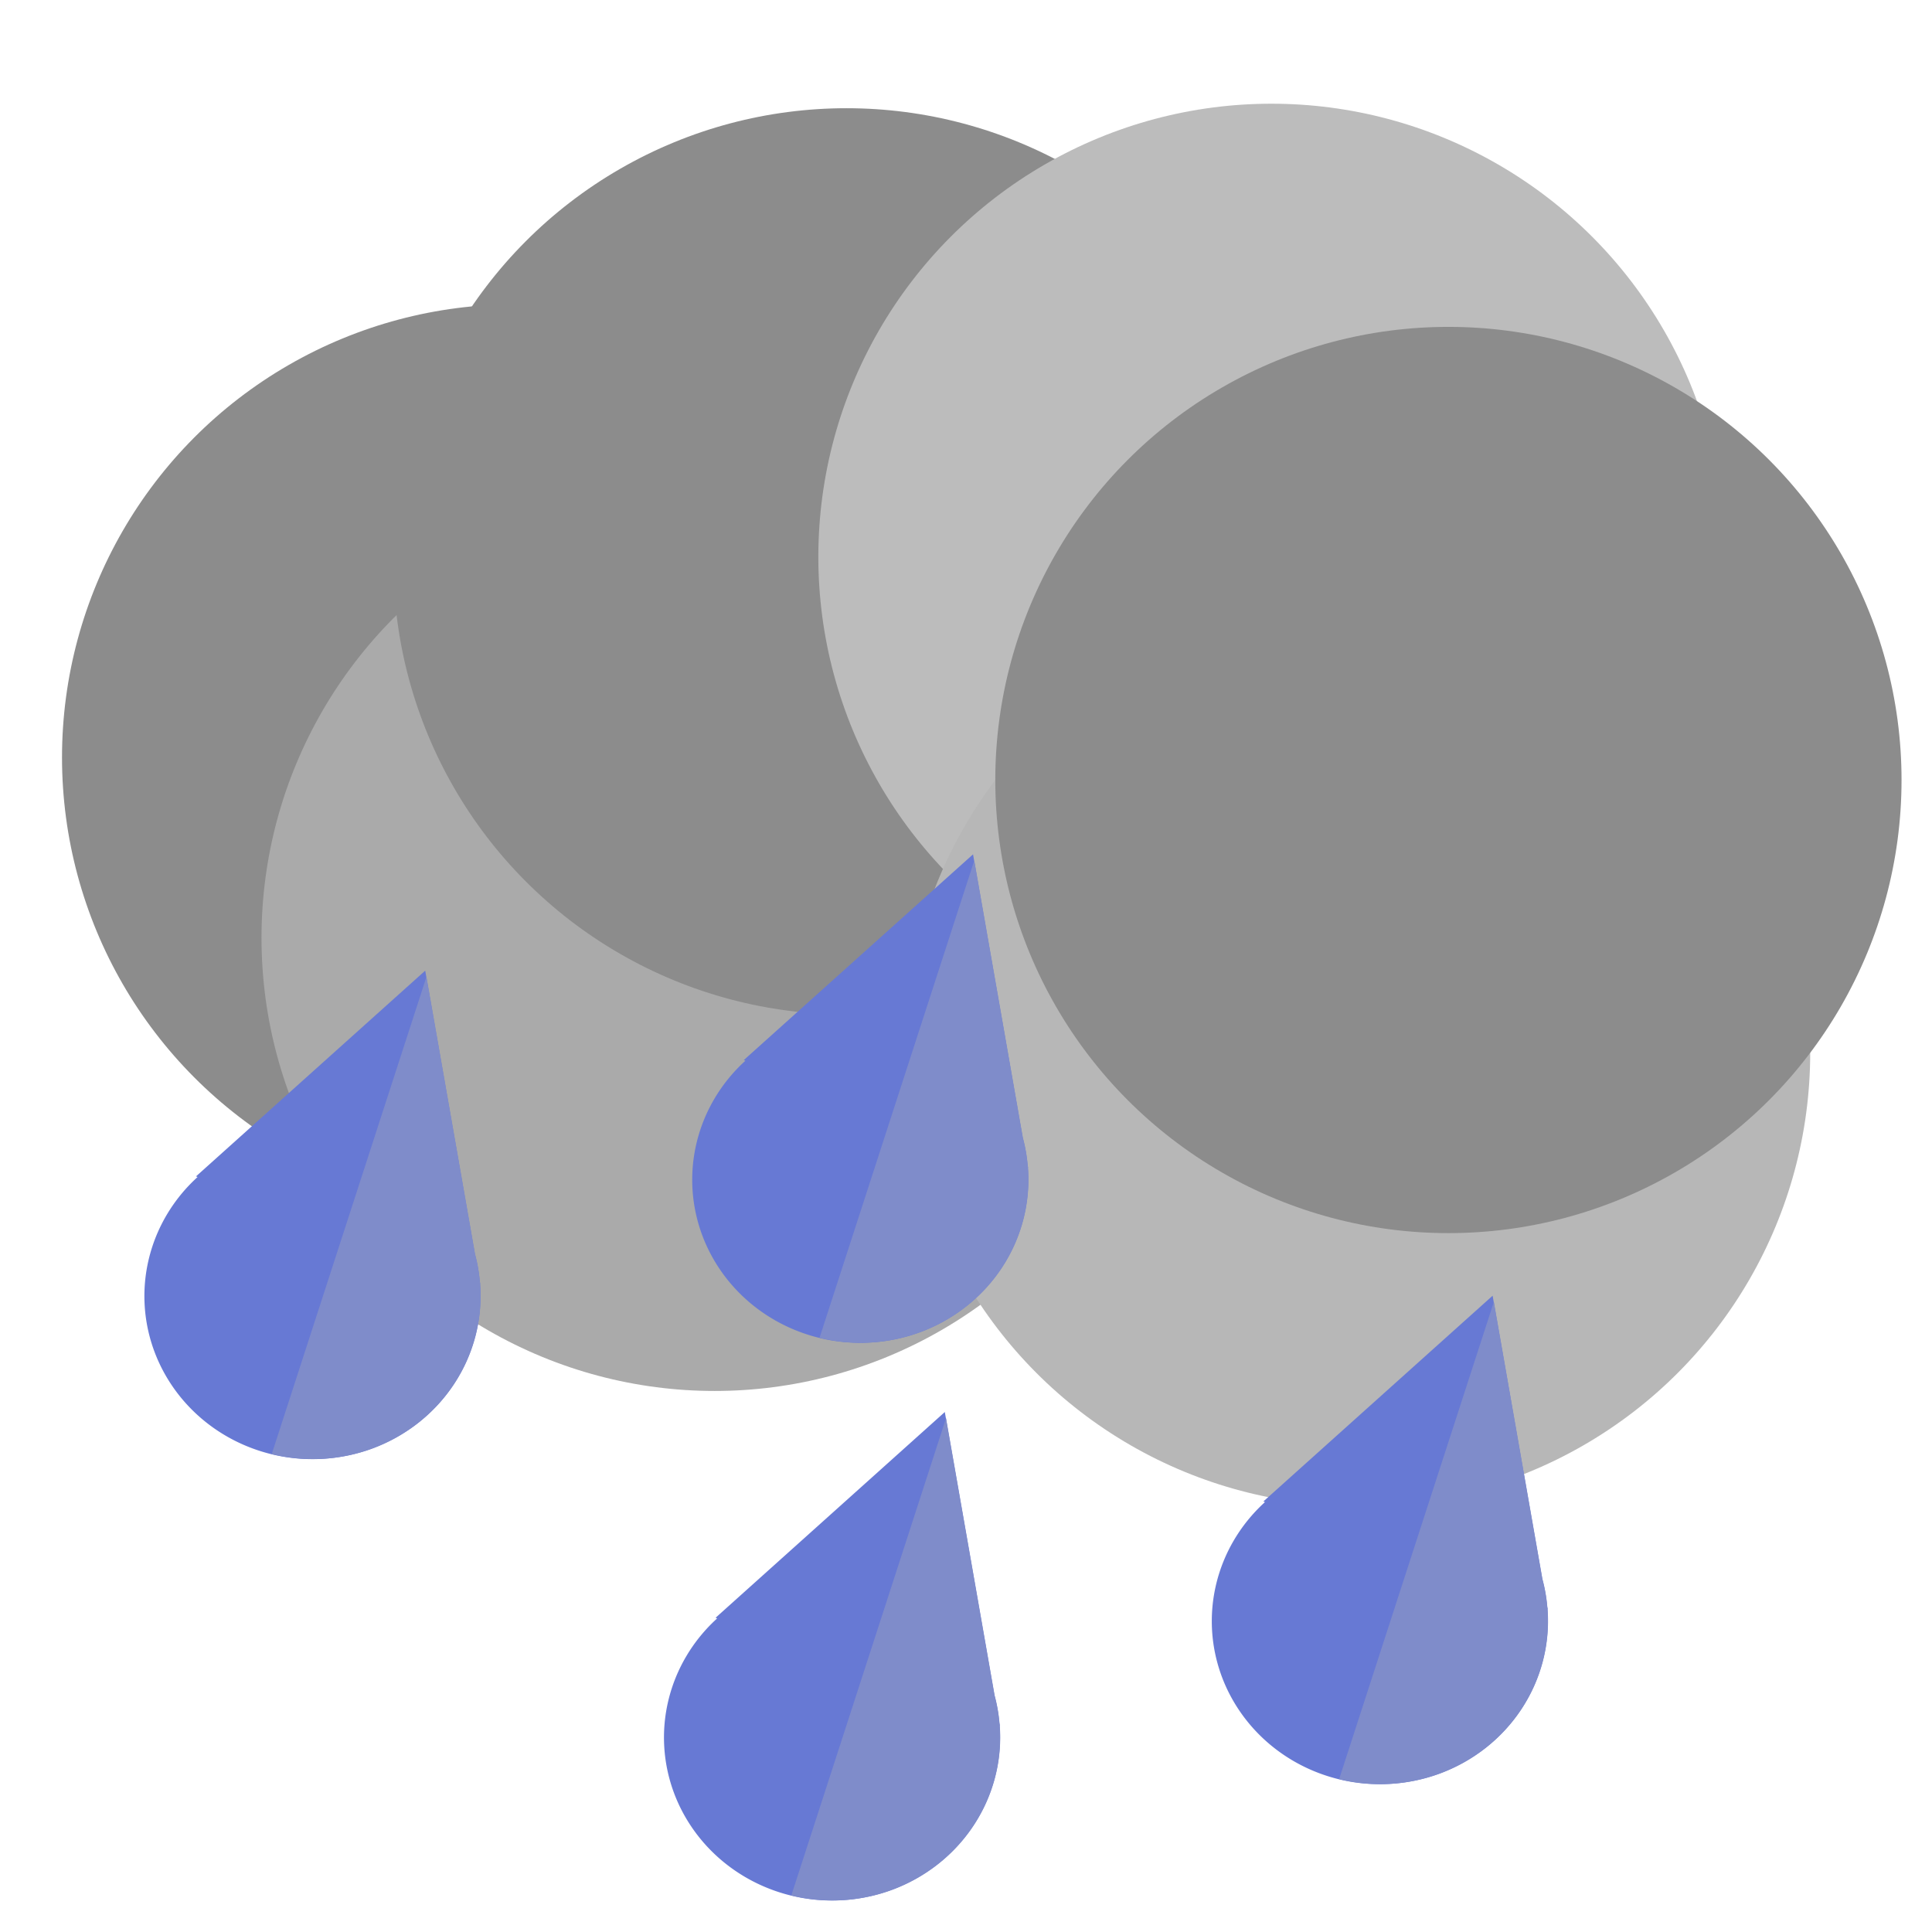 <?xml version="1.0" encoding="UTF-8" standalone="no"?>
<svg
   xmlns:dc="http://purl.org/dc/elements/1.1/"
   xmlns:cc="http://creativecommons.org/ns#"
   xmlns:rdf="http://www.w3.org/1999/02/22-rdf-syntax-ns#"
   xmlns:svg="http://www.w3.org/2000/svg"
   xmlns="http://www.w3.org/2000/svg"
   xmlns:sodipodi="http://sodipodi.sourceforge.net/DTD/sodipodi-0.dtd"
   xmlns:inkscape="http://www.inkscape.org/namespaces/inkscape"
   id="svg8"
   version="1.1"
   viewBox="0 0 33.867 33.867"
   height="128"
   width="128"
   sodipodi:docname="heavy-rain.svg"
   inkscape:version="0.92.4 5da689c313, 2019-01-14">
  <sodipodi:namedview
     pagecolor="#ffffff"
     bordercolor="#666666"
     borderopacity="1"
     objecttolerance="10"
     gridtolerance="10"
     guidetolerance="10"
     inkscape:pageopacity="0"
     inkscape:pageshadow="2"
     inkscape:window-width="1916"
     inkscape:window-height="837"
     id="namedview877"
     showgrid="false"
     inkscape:zoom="3.3477087"
     inkscape:cx="19.347428"
     inkscape:cy="59.327046"
     inkscape:window-x="0"
     inkscape:window-y="241"
     inkscape:window-maximized="0"
     inkscape:current-layer="svg8" />
  <defs
     id="defs2" />
  <circle
     style="fill:#8c8c8c;fill-opacity:1;stroke:none;stroke-width:50;stroke-linecap:square;stroke-linejoin:miter;stroke-miterlimit:4;stroke-dasharray:none;stroke-opacity:1;paint-order:normal"
     id="path879-3-5"
     cx="9.03"
     cy="13.278"
     r="7.943" />
  <circle
     style="fill:#aaaaaa;fill-opacity:1;stroke:none;stroke-width:50;stroke-linecap:square;stroke-linejoin:miter;stroke-miterlimit:4;stroke-dasharray:none;stroke-opacity:1;paint-order:normal"
     id="path879"
     cx="12.527"
     cy="16.44"
     r="7.943" />
  <circle
     style="fill:#8c8c8c;fill-opacity:1;stroke:none;stroke-width:50;stroke-linecap:square;stroke-linejoin:miter;stroke-miterlimit:4;stroke-dasharray:none;stroke-opacity:1;paint-order:normal"
     id="path879-7"
     cx="14.839"
     cy="9.84"
     r="7.943" />
  <circle
     style="fill:#bcbcbc;fill-opacity:1;stroke:none;stroke-width:50;stroke-linecap:square;stroke-linejoin:miter;stroke-miterlimit:4;stroke-dasharray:none;stroke-opacity:1;paint-order:normal"
     id="path879-3"
     cx="22.288"
     cy="9.761"
     r="7.943" />
  <circle
     style="fill:#b7b7b7;fill-opacity:1;stroke:none;stroke-width:50;stroke-linecap:square;stroke-linejoin:miter;stroke-miterlimit:4;stroke-dasharray:none;stroke-opacity:1;paint-order:normal"
     id="path879-3-6"
     cx="23.789"
     cy="18.455"
     r="7.943" />
  <circle
     style="fill:#8c8c8c;fill-opacity:1;stroke:none;stroke-width:50;stroke-linecap:square;stroke-linejoin:miter;stroke-miterlimit:4;stroke-dasharray:none;stroke-opacity:1;paint-order:normal"
     id="path879-3-6-3"
     cx="25.39"
     cy="13.673"
     r="7.943" />
  <g
     id="g996"
     transform="matrix(0.374,0.068,-0.07,0.363,20.393,22.709)">
    <path
       inkscape:connector-curvature="0"
       id="path970"
       d="m -8.879,7.291 -8.584,11.544 0.078,0.015 a 7.745,7.745 0 0 0 -0.393,8.573 7.745,7.745 0 0 0 10.632,2.636 7.745,7.745 0 0 0 3.486,-8.61 l 0.008,0.001 -0.04,-0.11 A 7.745,7.745 0 0 0 -4.155,20.091 Z"
       style="fill:#6779d4;fill-opacity:1;stroke:none;stroke-width:50;stroke-linecap:square;stroke-linejoin:miter;stroke-miterlimit:4;stroke-dasharray:none;stroke-opacity:1;paint-order:normal" />
    <path
       inkscape:connector-curvature="0"
       id="path970-5"
       d="M -8.769,7.569 -11.608,31.148 a 7.745,7.745 0 0 0 4.47,-1.089 7.745,7.745 0 0 0 3.485,-8.61 l 0.008,0.002 -0.04,-0.11 A 7.745,7.745 0 0 0 -4.147,20.092 Z"
       style="fill:#7f8cca;fill-opacity:1;stroke:none;stroke-width:50;stroke-linecap:square;stroke-linejoin:miter;stroke-miterlimit:4;stroke-dasharray:none;stroke-opacity:1;paint-order:normal" />
  </g>
  <g
     id="g996-1"
     transform="matrix(0.374,0.068,-0.07,0.363,29.996,20.67)">
    <path
       inkscape:connector-curvature="0"
       id="path970-2"
       d="m -8.879,7.291 -8.584,11.544 0.078,0.015 a 7.745,7.745 0 0 0 -0.393,8.573 7.745,7.745 0 0 0 10.632,2.636 7.745,7.745 0 0 0 3.486,-8.61 l 0.008,0.001 -0.04,-0.11 A 7.745,7.745 0 0 0 -4.155,20.091 Z"
       style="fill:#6779d4;fill-opacity:1;stroke:none;stroke-width:50;stroke-linecap:square;stroke-linejoin:miter;stroke-miterlimit:4;stroke-dasharray:none;stroke-opacity:1;paint-order:normal" />
    <path
       inkscape:connector-curvature="0"
       id="path970-5-7"
       d="M -8.769,7.569 -11.608,31.148 a 7.745,7.745 0 0 0 4.47,-1.089 7.745,7.745 0 0 0 3.485,-8.61 l 0.008,0.002 -0.04,-0.11 A 7.745,7.745 0 0 0 -4.147,20.092 Z"
       style="fill:#7f8cca;fill-opacity:1;stroke:none;stroke-width:50;stroke-linecap:square;stroke-linejoin:miter;stroke-miterlimit:4;stroke-dasharray:none;stroke-opacity:1;paint-order:normal" />
  </g>
  <g
     id="g996-0"
     transform="matrix(0.374,0.068,-0.07,0.363,11.285,14.972)">
    <path
       inkscape:connector-curvature="0"
       id="path970-9"
       d="m -8.879,7.291 -8.584,11.544 0.078,0.015 a 7.745,7.745 0 0 0 -0.393,8.573 7.745,7.745 0 0 0 10.632,2.636 7.745,7.745 0 0 0 3.486,-8.61 l 0.008,0.001 -0.04,-0.11 A 7.745,7.745 0 0 0 -4.155,20.091 Z"
       style="fill:#6779d4;fill-opacity:1;stroke:none;stroke-width:50;stroke-linecap:square;stroke-linejoin:miter;stroke-miterlimit:4;stroke-dasharray:none;stroke-opacity:1;paint-order:normal" />
    <path
       inkscape:connector-curvature="0"
       id="path970-5-3"
       d="M -8.769,7.569 -11.608,31.148 a 7.745,7.745 0 0 0 4.47,-1.089 7.745,7.745 0 0 0 3.485,-8.61 l 0.008,0.002 -0.04,-0.11 A 7.745,7.745 0 0 0 -4.147,20.092 Z"
       style="fill:#7f8cca;fill-opacity:1;stroke:none;stroke-width:50;stroke-linecap:square;stroke-linejoin:miter;stroke-miterlimit:4;stroke-dasharray:none;stroke-opacity:1;paint-order:normal" />
  </g>
  <g
     id="g996-1-6"
     transform="matrix(0.374,0.068,-0.07,0.363,20.888,12.933)">
    <path
       inkscape:connector-curvature="0"
       id="path970-2-0"
       d="m -8.879,7.291 -8.584,11.544 0.078,0.015 a 7.745,7.745 0 0 0 -0.393,8.573 7.745,7.745 0 0 0 10.632,2.636 7.745,7.745 0 0 0 3.486,-8.61 l 0.008,0.001 -0.04,-0.11 A 7.745,7.745 0 0 0 -4.155,20.091 Z"
       style="fill:#6779d4;fill-opacity:1;stroke:none;stroke-width:50;stroke-linecap:square;stroke-linejoin:miter;stroke-miterlimit:4;stroke-dasharray:none;stroke-opacity:1;paint-order:normal" />
    <path
       inkscape:connector-curvature="0"
       id="path970-5-7-6"
       d="M -8.769,7.569 -11.608,31.148 a 7.745,7.745 0 0 0 4.47,-1.089 7.745,7.745 0 0 0 3.485,-8.61 l 0.008,0.002 -0.04,-0.11 A 7.745,7.745 0 0 0 -4.147,20.092 Z"
       style="fill:#7f8cca;fill-opacity:1;stroke:none;stroke-width:50;stroke-linecap:square;stroke-linejoin:miter;stroke-miterlimit:4;stroke-dasharray:none;stroke-opacity:1;paint-order:normal" />
  </g>
</svg>
